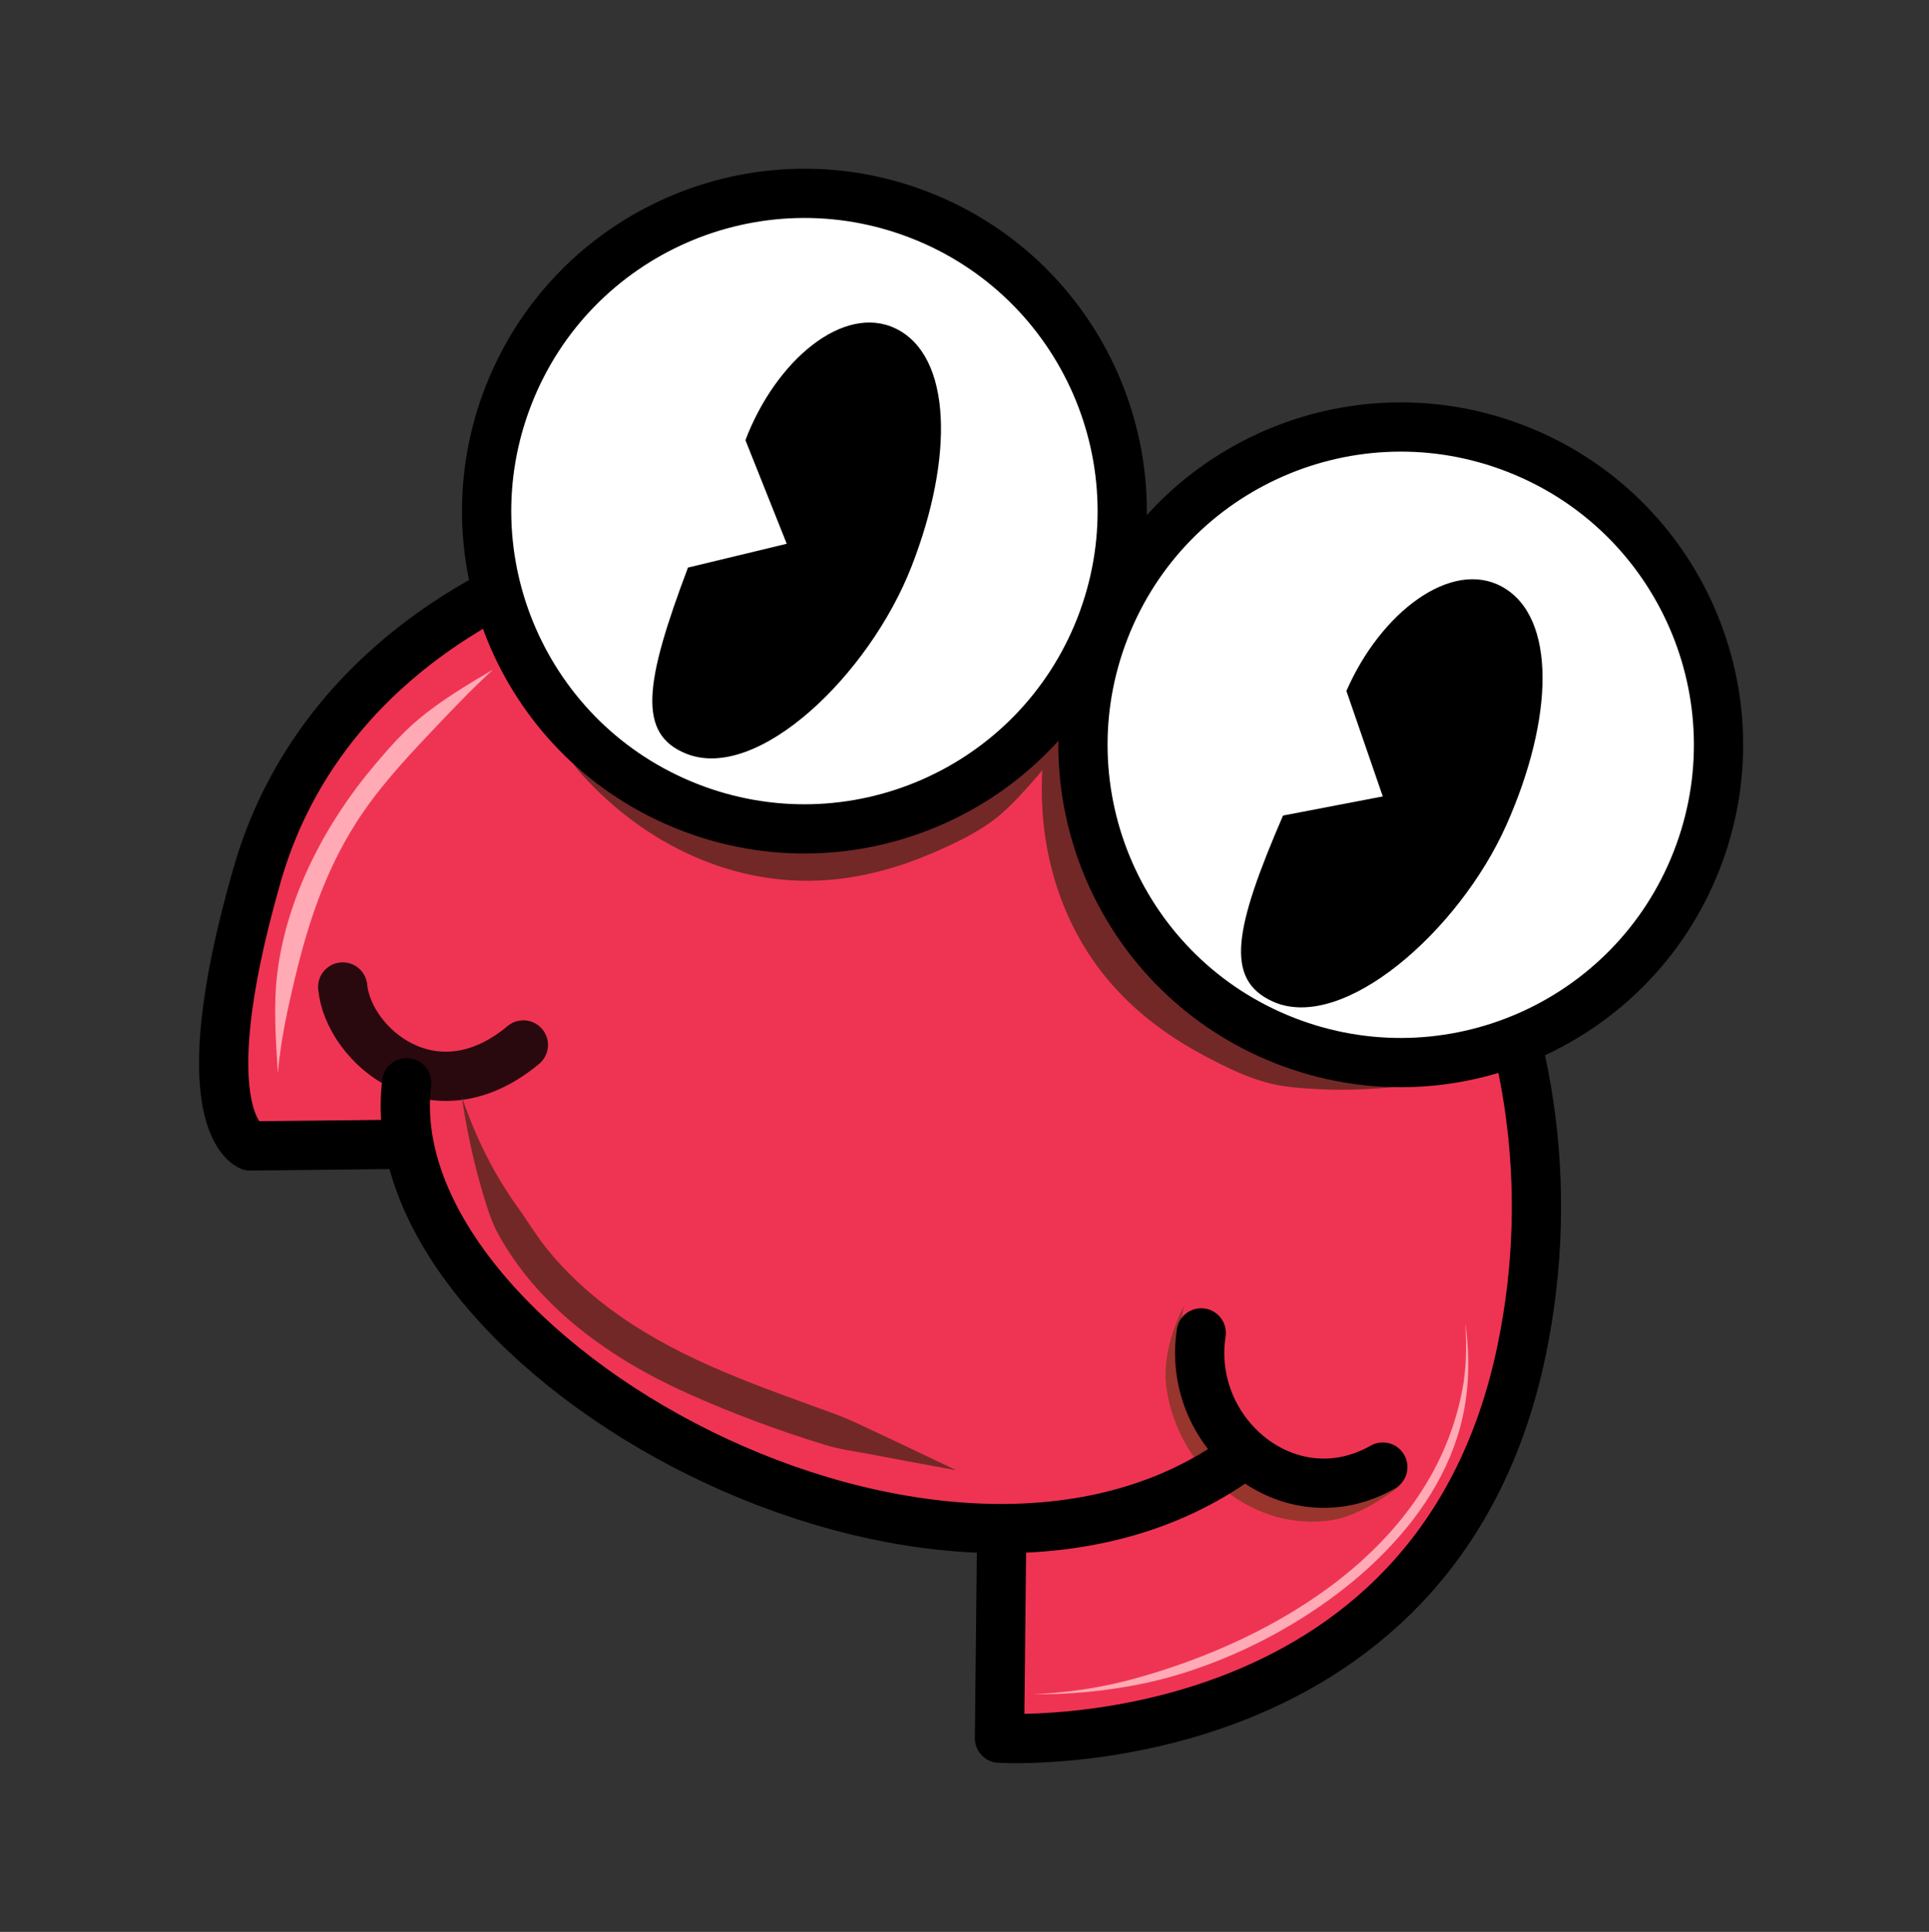 <?xml version="1.0" encoding="UTF-8" standalone="no"?>
<!DOCTYPE svg PUBLIC "-//W3C//DTD SVG 1.1//EN" "http://www.w3.org/Graphics/SVG/1.1/DTD/svg11.dtd">
<!-- Created with Vectornator (http://vectornator.io/) -->
<svg height="100%" stroke-miterlimit="10" style="fill-rule:nonzero;clip-rule:evenodd;stroke-linecap:round;stroke-linejoin:round;" version="1.1" viewBox="0 0 123.245 123.436" width="100%" xml:space="preserve" xmlns="http://www.w3.org/2000/svg" xmlns:vectornator="http://vectornator.io" xmlns:xlink="http://www.w3.org/1999/xlink">
<rect x="0" y="0" width="123.245" height="123.436" fill="#333333" stroke="none"/>
<defs/>
<g id="Mouth" vectornator:layerName="Mouth"/>
<g id="Layer-3" vectornator:layerName="Layer 3">
<path d="M16.437 55.865C22.42 35.085 50.145 28.207 70.279 36.096C90.412 43.984 101.614 65.118 97.215 86.29C91.71 112.784 63.858 111.06 63.858 111.06L64.27 72.704L15.982 73.218C15.982 73.218 11.887 71.667 16.437 55.865Z" fill="#ef3453" fill-rule="nonzero" opacity="1" stroke="#000000" stroke-linecap="butt" stroke-linejoin="miter" stroke-width="3.147" vectornator:layerName="(oval)"/>
<g opacity="1" vectornator:layerName="Curve 1">
<path d="M32.875 40.031C33.595 42.412 34.506 44.701 35.594 46.938C36.056 47.889 36.473 48.709 37.188 49.5C41.215 53.959 46.924 56.722 53 56.219C55.278 56.03 57.498 55.402 59.594 54.5C60.869 53.952 62.213 53.313 63.344 52.5C64.263 51.839 65.06 50.963 65.812 50.125C67.195 48.586 68.367 46.903 69.469 45.156C67.891 46.395 66.276 47.537 64.531 48.531C63.62 49.051 62.633 49.489 61.719 50C60.355 50.762 59.071 51.521 57.594 52.062C53.612 53.522 49.194 53.453 45.312 51.719C43.603 50.955 41.976 49.948 40.562 48.719C39.904 48.146 39.333 47.456 38.688 46.875C37.979 46.238 37.203 45.717 36.531 45.031C35.071 43.542 33.936 41.817 32.875 40.031Z" fill="#732828" stroke="none"/>
</g>
<g opacity="1">
<path d="M71.531 37.594C70.125 39.645 68.907 41.784 67.844 44.031C67.391 44.988 67.013 45.823 66.844 46.875C65.887 52.807 67.304 58.982 71.5 63.406C73.073 65.065 74.954 66.398 76.969 67.469C78.194 68.12 79.533 68.784 80.875 69.156C81.966 69.459 83.125 69.531 84.25 69.594C86.316 69.709 88.386 69.546 90.438 69.312C88.484 68.857 86.555 68.332 84.688 67.594C83.712 67.208 82.784 66.706 81.812 66.312C80.364 65.726 78.94 65.219 77.594 64.406C73.964 62.214 71.265 58.707 70.188 54.594C69.713 52.782 69.488 50.872 69.562 49C69.597 48.128 69.763 47.273 69.812 46.406C69.866 45.455 69.824 44.547 69.938 43.594C70.185 41.523 70.803 39.539 71.531 37.594Z" fill="#732828" stroke="none"/>
</g>
<path d="M32.495 25.252C36.585 14.814 48.362 9.667 58.801 13.757C69.239 17.847 74.385 29.625 70.296 40.063C66.206 50.502 54.428 55.648 43.99 51.558C33.551 47.468 28.405 35.691 32.495 25.252Z" fill="#ffffff" fill-rule="nonzero" opacity="1" stroke="#000000" stroke-linecap="butt" stroke-linejoin="miter" stroke-width="3.147"/>
<path d="M70.594 40.182C74.683 29.744 86.461 24.598 96.899 28.687C107.338 32.777 112.484 44.555 108.394 54.993C104.304 65.432 92.527 70.578 82.088 66.488C71.65 62.398 66.504 50.621 70.594 40.182Z" fill="#ffffff" fill-rule="nonzero" opacity="1" stroke="#000000" stroke-linecap="butt" stroke-linejoin="miter" stroke-width="3.147"/>
<path d="M25.027 60.36C25.027 65.441 23.806 71.792 27.525 76.538C28.704 78.042 31.279 81.57 32.655 82.867C43.485 93.082 59.326 100.327 69.911 99.159C72.713 98.85 74.95 95.599 78.186 93.799C81.533 91.937 85.839 91.47 86.275 87.769C87.152 80.337 77.886 67.784 63.489 62.09C62.981 61.889 61.094 65.65 60.559 65.434C48.238 60.434 30.699 47.615 24.265 52.405C22.999 53.349 25.231 55.824 24.625 58.447C22.598 67.216 24.033 63.612 23.503 65.463" fill="#ef3453" fill-rule="nonzero" opacity="1" stroke="none"/>
<g opacity="1">
<path d="M75.656 83.406C74.851 85.005 74.269 86.907 74.531 88.719C75.241 93.614 79.606 97.67 84.656 97.188C86.431 97.018 88.07 95.963 89.469 94.938C84.778 96.478 79.923 96.29 77.156 91.688C76.388 90.409 76.021 89.057 75.656 87.625C75.281 86.151 75.287 84.883 75.656 83.406Z" fill="#98352d" stroke="none"/>
</g>
<path d="M25.983 69.18C23.861 86.559 60.369 107.015 79.329 93.022" fill="none" opacity="1" stroke="#000000" stroke-linecap="round" stroke-linejoin="miter" stroke-width="3.147"/>
<path d="M88.349 93.736C82.394 97.121 75.758 91.629 76.747 85.163" fill="none" opacity="1" stroke="#000000" stroke-linecap="round" stroke-linejoin="miter" stroke-width="3.147"/>
<path d="M33.438 66.766C27.744 71.519 22.254 66.808 21.895 63.06" fill="none" opacity="0.825" stroke="#000000" stroke-linecap="round" stroke-linejoin="miter" stroke-width="3.147"/>
<path d="M96.249 52.699C99.278 45.891 99.463 39.408 95.959 37.484C92.733 35.713 88.216 39.108 86.023 44.149L88.347 50.886L81.973 52.109C78.86 59.327 78.224 62.574 81.303 63.983C85.774 66.027 93.221 59.507 96.249 52.699Z" fill="#000000" fill-rule="nonzero" opacity="1" stroke="none"/>
<path d="M58.243 36.184C60.949 29.241 60.829 22.756 57.239 20.999C53.933 19.381 49.581 22.985 47.626 28.123L50.265 34.743L43.955 36.264C41.184 43.621 40.701 46.894 43.843 48.156C48.405 49.989 55.538 43.127 58.243 36.184Z" fill="#000000" fill-rule="nonzero" opacity="1" stroke="none"/>
<g opacity="1">
<path d="M29.5 70.062C29.819 72.223 30.27 74.347 30.906 76.438C31.156 77.26 31.399 78.054 31.812 78.812C34.432 83.613 39.12 86.877 44 89.062C46.8 90.317 49.754 91.413 52.688 92.312C53.667 92.613 54.715 92.744 55.719 92.938C57.513 93.284 59.296 93.61 61.094 93.938C59.442 93.157 57.813 92.363 56.156 91.594C55.233 91.165 54.301 90.695 53.344 90.344C48.57 88.594 43.732 86.992 39.531 84.031C37.777 82.795 36.141 81.317 34.812 79.625C34.192 78.835 33.68 77.97 33.094 77.156C31.496 74.938 30.39 72.651 29.5 70.062Z" fill="#732828" stroke="none"/>
</g>
<g opacity="1">
<path d="M31.5 42.781C29.856 43.756 28.152 44.76 26.688 46C25.676 46.856 24.791 47.866 23.938 48.875C20.799 52.585 18.33 57.279 17.719 62.156C17.457 64.248 17.627 66.467 17.75 68.562C17.941 66.431 18.375 64.449 18.875 62.375C19.711 58.906 20.793 55.663 22.719 52.625C24.08 50.477 25.732 48.684 27.469 46.844C28.776 45.458 30.098 44.074 31.5 42.781Z" fill="#ffaab4" stroke="none"/>
</g>
<g opacity="1">
<path d="M93.625 84.562C93.705 85.968 93.697 87.362 93.438 88.75C91.559 98.81 81.62 104.743 72.5 107.25C70.371 107.835 68.203 108.159 66 108.25C68.214 108.279 70.416 108.069 72.594 107.656C74.615 107.273 76.576 106.643 78.469 105.844C84.709 103.207 91.414 98.041 93.281 91.219C93.881 89.027 93.927 86.803 93.625 84.562Z" fill="#ffaab4" stroke="none"/>
</g>
</g>
</svg>
